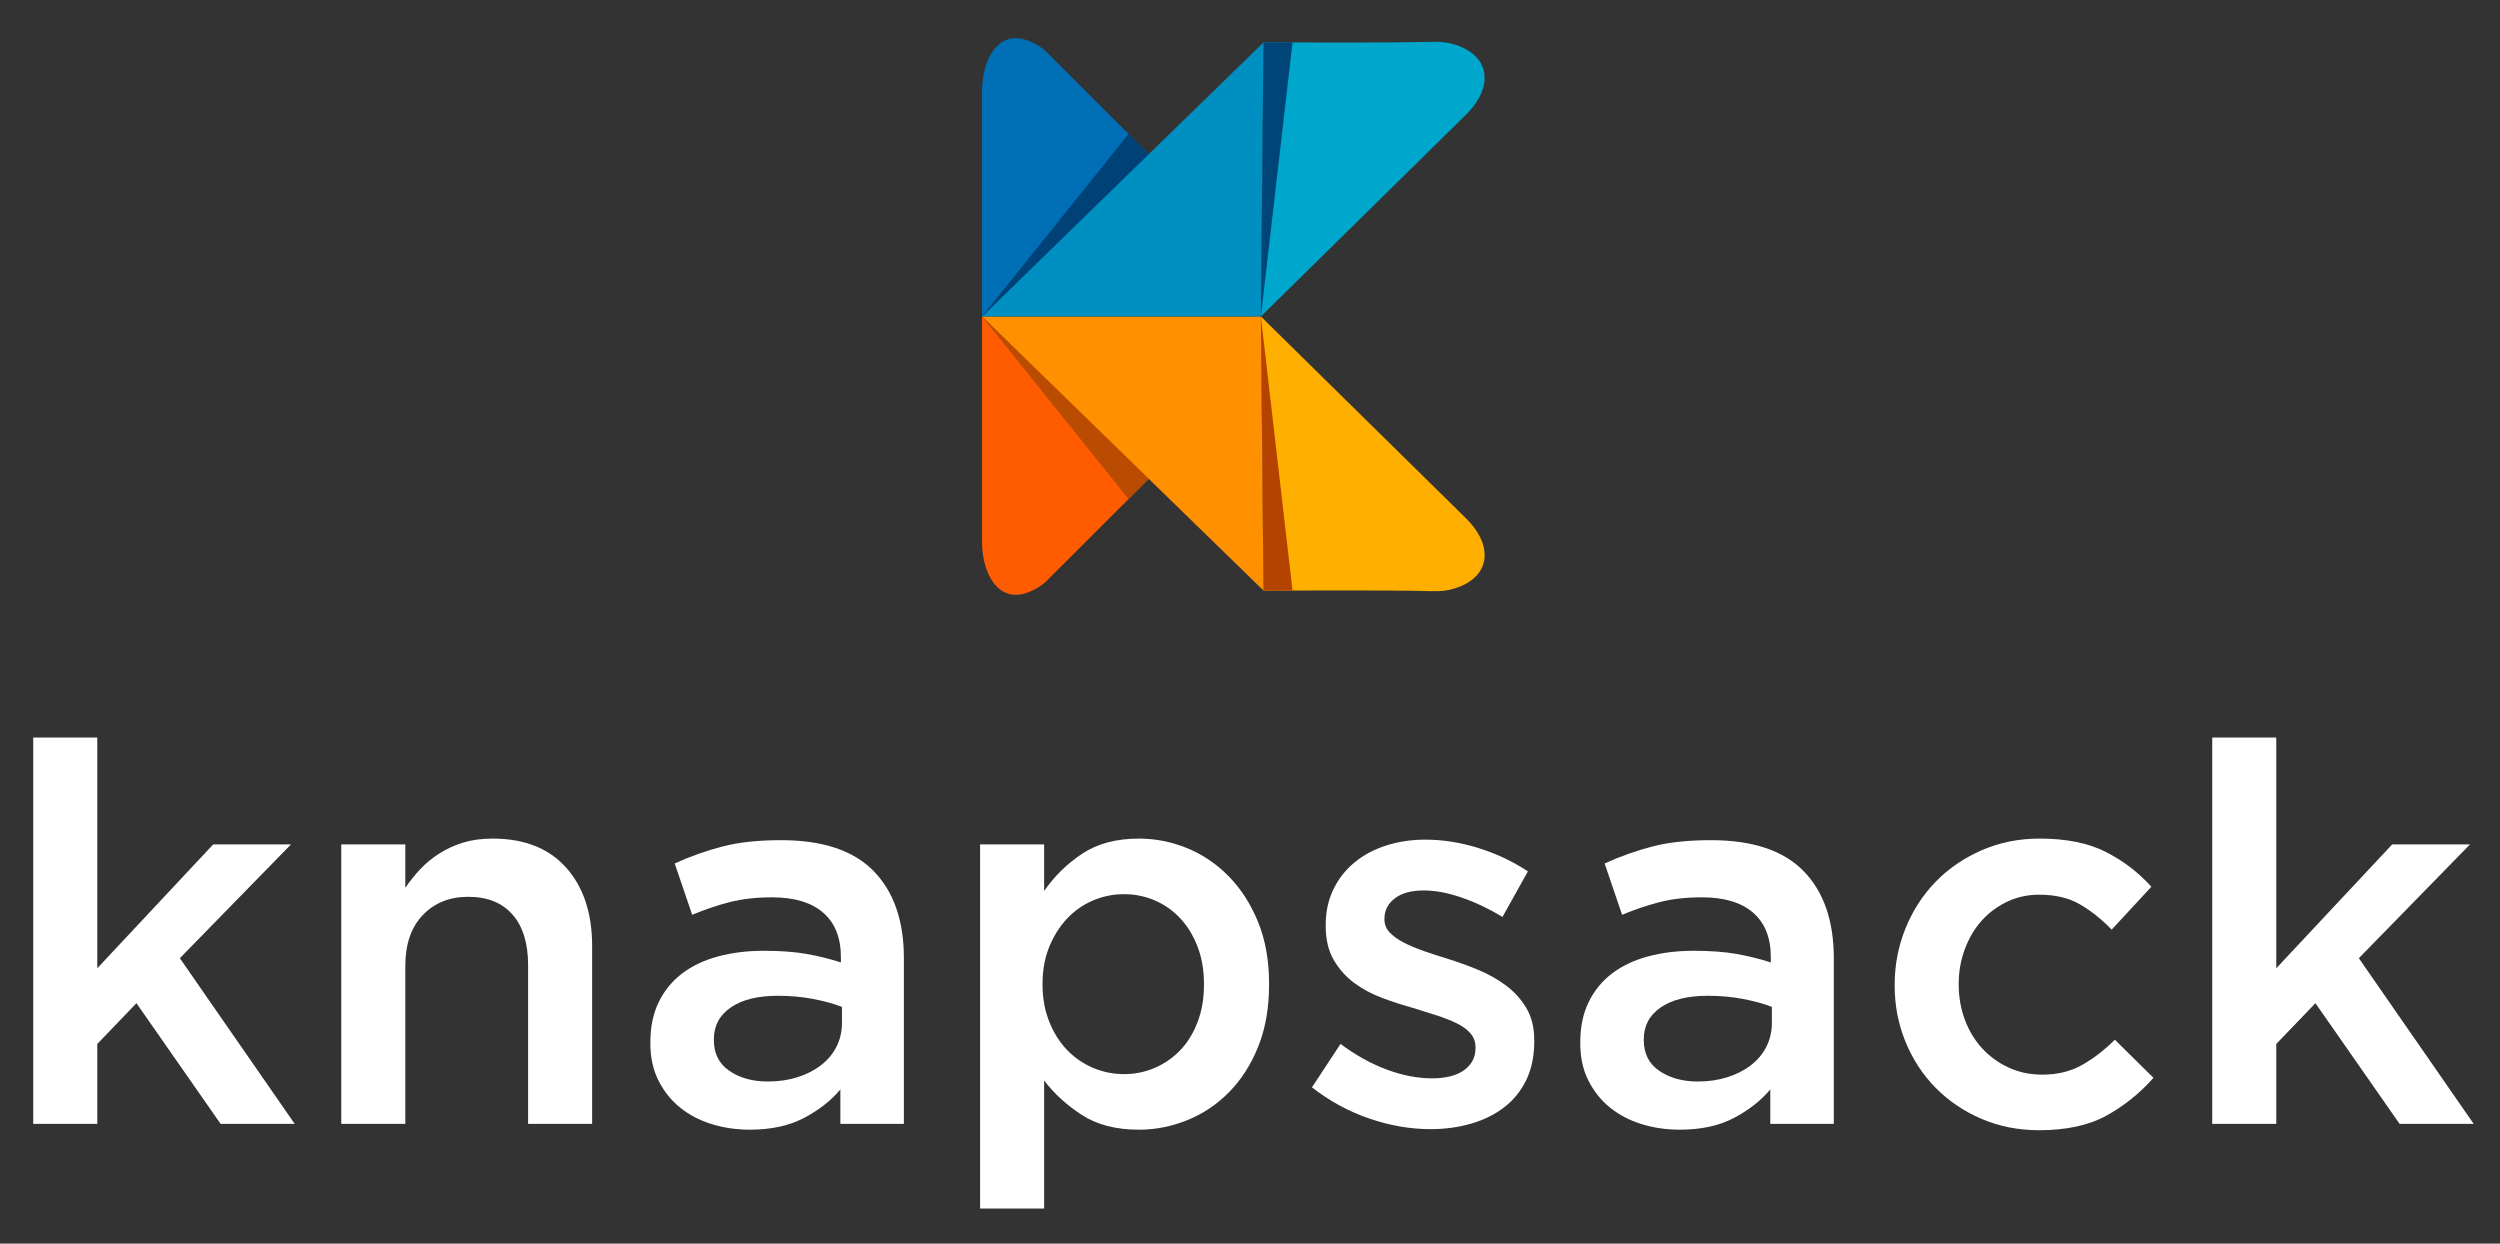 <?xml version="1.0" encoding="UTF-8"?>
<svg width="1952px" height="971px" viewBox="0 0 1952 971" version="1.1" xmlns="http://www.w3.org/2000/svg" xmlns:xlink="http://www.w3.org/1999/xlink">
    <rect x="0" y="0" width="1952" height="971" fill="#333333" stroke="none"/>
    <!-- Generator: Sketch 53.2 (72643) - https://sketchapp.com -->
    <title>Slice</title>
    <desc>Created with Sketch.</desc>
    <g id="Page-1" stroke="none" stroke-width="1" fill="none" fill-rule="evenodd">
        <g id="knapsack-bg-black" transform="translate(-837, -786)">
            <rect id="Rectangle" x="0" y="0" width="3600" height="2545.45"></rect>
            <g id="_142935920" transform="translate(862, 815)">
                <g id="Group" transform="translate(741, 0)">
                    <path d="M0.79,218.12 C0.79,277.019 0.79,335.919 0.79,394.832 C0.79,420.135 16.297,451.264 49.586,426.18 L132.051,343.803 L0.79,218.12 L0.79,218.12 Z" id="_142937120" fill="#FF5C01"></path>
                    <polygon id="_142937360" fill="#FF9000" points="0.79 218.12 218.49 218.12 220.55 432.12"></polygon>
                    <path d="M220.55,432.12 C263.023,432.193 306.548,431.652 347.853,432.499 C353.751,432.587 359.052,432.879 364.863,431.696 C396.035,425.112 402.664,399.691 378.894,375.95 L218.49,218.117 L220.55,432.119 L220.55,432.12 Z" id="_142935440" fill="#FFAF00"></path>
                    <polygon id="_142936568" fill="#B44300" points="218.49 218.12 243.22 432.11 220.55 432.12"></polygon>
                    <polygon id="_142937576" fill="#BA4C01" points="0.8 218.13 130.96 344.88 115.14 360.65"></polygon>
                    <path d="M0.79,218.12 C0.79,159.221 0.79,100.322 0.79,41.408 C0.79,16.105 16.297,-15.024 49.586,10.06 L132.051,92.437 L0.79,218.12 L0.79,218.12 Z" id="_142936880" fill="#006FB6"></path>
                    <polygon id="_142936352" fill="#008FC1" points="0.79 218.12 218.49 218.12 220.55 4.12"></polygon>
                    <path d="M220.55,4.12 C263.023,4.047 306.548,4.587 347.853,3.741 C353.751,3.652 359.052,3.36 364.863,4.543 C396.035,11.128 402.664,36.548 378.894,60.289 L218.49,218.122 L220.55,4.121 L220.55,4.12 Z" id="_142935656" fill="#00A7CC"></path>
                    <polygon id="_142935704" fill="#004578" points="218.49 218.12 243.22 4.135 220.55 4.12"></polygon>
                    <polygon id="_142935608" fill="#004277" points="0.8 218.12 130.96 91.367 115.14 75.592"></polygon>
                </g>
                <polygon id="_111651720" fill="#FFFFFF" fill-rule="nonzero" points="0.95 546.84 50.954 546.84 50.954 727.02 141.46 630.32 202.2 630.32 115.421 719.16 205.1 848.51 147.24 848.51 81.535 754.29 50.954 786.11 50.954 848.51 0.95 848.51"></polygon>
                <path d="M241.46,630.32 L291.464,630.32 L291.464,664.207 C295.045,658.972 298.97,654.082 303.241,649.537 C307.511,644.99 312.471,640.927 318.118,637.346 C323.765,633.764 329.964,630.941 336.715,628.874 C343.465,626.807 351.11,625.775 359.65,625.775 C384.446,625.775 403.592,633.352 417.092,648.503 C430.592,663.656 437.341,684.044 437.341,709.665 L437.341,848.517 L387.338,848.517 L387.338,724.541 C387.338,707.46 383.275,694.305 375.147,685.076 C367.02,675.847 355.517,671.232 340.641,671.232 C326.039,671.232 314.192,675.984 305.101,685.489 C296.009,694.994 291.464,708.287 291.464,725.368 L291.464,848.517 L241.46,848.517 L241.46,630.319 L241.46,630.32 Z" id="_1116517201" fill="#FFFFFF" fill-rule="nonzero"></path>
                <path d="M632.4,757.18 C626.063,754.7 618.556,752.635 609.878,750.981 C601.2,749.328 592.039,748.501 582.396,748.501 C566.693,748.501 554.433,751.532 545.617,757.593 C536.801,763.654 532.393,771.919 532.393,782.389 L532.393,783.215 C532.393,793.684 536.457,801.673 544.584,807.184 C552.712,812.693 562.698,815.448 574.544,815.448 C582.81,815.448 590.455,814.346 597.48,812.142 C604.506,809.939 610.635,806.839 615.87,802.844 C621.104,798.849 625.169,794.029 628.061,788.38 C630.954,782.733 632.4,776.465 632.4,769.578 L632.4,757.18 L632.4,757.18 Z M631.16,848.509 L631.16,821.647 C623.721,830.464 614.217,837.901 602.646,843.963 C591.075,850.024 577.024,853.054 560.495,853.054 C550.025,853.054 540.107,851.608 530.741,848.715 C521.373,845.822 513.177,841.552 506.152,835.905 C499.126,830.256 493.479,823.231 489.209,814.829 C484.938,806.426 482.803,796.715 482.803,785.694 L482.803,784.867 C482.803,772.746 485.007,762.208 489.415,753.254 C493.823,744.3 499.953,736.861 507.805,730.939 C515.656,725.015 525.023,720.607 535.906,717.715 C546.788,714.821 558.566,713.375 571.239,713.375 C584.463,713.375 595.69,714.202 604.919,715.855 C614.148,717.507 623.033,719.712 631.573,722.466 L631.573,718.334 C631.573,703.181 626.959,691.61 617.73,683.621 C608.501,675.631 595.207,671.637 577.851,671.637 C565.453,671.637 554.433,672.876 544.79,675.356 C535.148,677.836 525.367,681.141 515.45,685.274 L501.812,645.189 C513.935,639.678 526.332,635.271 539.005,631.965 C551.678,628.659 566.968,627.006 584.876,627.006 C617.385,627.006 641.492,635.064 657.195,651.18 C672.899,667.298 680.75,689.957 680.75,719.161 L680.75,848.509 L631.16,848.509 L631.16,848.509 Z" id="_11165172012" fill="#FFFFFF" fill-rule="nonzero"></path>
                <path d="M852.66,809.67 C861.201,809.67 869.259,808.018 876.835,804.711 C884.411,801.406 891.024,796.791 896.671,790.868 C902.318,784.944 906.796,777.643 910.101,768.965 C913.408,760.287 915.061,750.576 915.061,739.831 L915.061,739.005 C915.061,728.536 913.408,718.961 910.101,710.283 C906.796,701.605 902.318,694.235 896.671,688.174 C891.024,682.114 884.412,677.43 876.835,674.123 C869.259,670.818 861.201,669.165 852.66,669.165 C844.119,669.165 835.992,670.818 828.278,674.123 C820.564,677.43 813.814,682.182 808.029,688.38 C802.243,694.579 797.629,701.949 794.185,710.49 C790.741,719.03 789.019,728.536 789.019,739.005 L789.019,739.831 C789.019,750.301 790.741,759.874 794.185,768.551 C797.629,777.23 802.243,784.6 808.029,790.661 C813.814,796.722 820.564,801.406 828.278,804.711 C835.992,808.018 844.119,809.67 852.66,809.67 L852.66,809.67 Z M740.255,630.318 L790.259,630.318 L790.259,666.684 C798.248,655.113 808.167,645.402 820.013,637.551 C831.859,629.699 846.598,625.773 864.231,625.773 C877.179,625.773 889.714,628.253 901.837,633.211 C913.958,638.17 924.773,645.471 934.277,655.113 C943.781,664.756 951.427,676.603 957.213,690.654 C962.998,704.703 965.89,720.821 965.89,739.004 L965.89,739.831 C965.89,758.014 963.067,774.13 957.419,788.181 C951.771,802.232 944.194,814.078 934.69,823.72 C925.185,833.363 914.303,840.663 902.043,845.622 C889.783,850.582 877.179,853.061 864.231,853.061 C846.323,853.061 831.445,849.204 819.599,841.49 C807.753,833.776 797.973,824.822 790.259,814.628 L790.259,914.635 L740.255,914.635 L740.255,630.317 L740.255,630.318 Z" id="_111651720123" fill="#FFFFFF" fill-rule="nonzero"></path>
                <path d="M1091.94,852.64 C1076.236,852.64 1060.325,849.885 1044.209,844.376 C1028.093,838.865 1013.146,830.738 999.371,819.994 L1021.687,786.107 C1033.534,794.922 1045.586,801.604 1057.847,806.149 C1070.106,810.696 1081.884,812.968 1093.18,812.968 C1103.924,812.968 1112.258,810.833 1118.181,806.562 C1124.105,802.292 1127.066,796.576 1127.066,789.413 L1127.066,788.587 C1127.066,784.453 1125.757,780.873 1123.14,777.841 C1120.523,774.811 1116.941,772.194 1112.396,769.99 C1107.85,767.785 1102.615,765.72 1096.693,763.791 C1090.769,761.863 1084.639,759.934 1078.302,758.006 C1070.313,755.801 1062.254,753.184 1054.127,750.154 C1045.999,747.124 1038.699,743.197 1032.225,738.376 C1025.751,733.555 1020.447,727.562 1016.315,720.4 C1012.182,713.236 1010.116,704.42 1010.116,693.951 L1010.116,693.125 C1010.116,682.932 1012.113,673.702 1016.109,665.437 C1020.102,657.172 1025.613,650.146 1032.638,644.361 C1039.664,638.576 1047.928,634.167 1057.433,631.137 C1066.938,628.106 1077.063,626.591 1087.807,626.591 C1101.583,626.591 1115.495,628.795 1129.546,633.203 C1143.596,637.612 1156.407,643.673 1167.978,651.386 L1148.142,686.926 C1137.673,680.59 1127.066,675.562 1116.322,671.842 C1105.578,668.123 1095.659,666.264 1086.568,666.264 C1076.926,666.264 1069.418,668.33 1064.046,672.463 C1058.673,676.595 1055.987,681.829 1055.987,688.166 L1055.987,688.993 C1055.987,692.85 1057.364,696.224 1060.119,699.117 C1062.875,702.009 1066.524,704.626 1071.071,706.968 C1075.616,709.31 1080.85,711.515 1086.774,713.58 C1092.698,715.647 1098.827,717.645 1105.164,719.573 C1113.153,722.052 1121.142,724.945 1129.133,728.251 C1137.122,731.557 1144.353,735.62 1150.829,740.442 C1157.303,745.264 1162.606,751.117 1166.739,758.006 C1170.871,764.893 1172.938,773.295 1172.938,783.214 L1172.938,784.04 C1172.938,795.612 1170.871,805.668 1166.739,814.208 C1162.606,822.749 1156.889,829.842 1149.589,835.491 C1142.288,841.138 1133.678,845.408 1123.761,848.302 C1113.842,851.194 1103.236,852.64 1091.94,852.64 L1091.94,852.64 Z" id="_1116517201234" fill="#FFFFFF" fill-rule="nonzero"></path>
                <path d="M1358.48,757.18 C1352.143,754.7 1344.636,752.635 1335.958,750.981 C1327.28,749.328 1318.119,748.501 1308.476,748.501 C1292.773,748.501 1280.513,751.532 1271.697,757.593 C1262.881,763.654 1258.473,771.919 1258.473,782.389 L1258.473,783.215 C1258.473,793.684 1262.537,801.673 1270.664,807.184 C1278.792,812.693 1288.778,815.448 1300.624,815.448 C1308.89,815.448 1316.535,814.346 1323.56,812.142 C1330.586,809.939 1336.715,806.839 1341.95,802.844 C1347.184,798.849 1351.249,794.029 1354.141,788.38 C1357.034,782.733 1358.48,776.465 1358.48,769.578 L1358.48,757.18 L1358.48,757.18 Z M1357.24,848.509 L1357.24,821.647 C1349.801,830.464 1340.297,837.901 1328.726,843.963 C1317.155,850.024 1303.104,853.054 1286.575,853.054 C1276.105,853.054 1266.187,851.608 1256.821,848.715 C1247.453,845.822 1239.257,841.552 1232.232,835.905 C1225.206,830.256 1219.559,823.231 1215.289,814.829 C1211.018,806.426 1208.883,796.715 1208.883,785.694 L1208.883,784.867 C1208.883,772.746 1211.087,762.208 1215.495,753.254 C1219.903,744.3 1226.033,736.861 1233.885,730.939 C1241.736,725.015 1251.103,720.607 1261.986,717.715 C1272.868,714.821 1284.646,713.375 1297.319,713.375 C1310.543,713.375 1321.77,714.202 1330.999,715.855 C1340.228,717.507 1349.113,719.712 1357.653,722.466 L1357.653,718.334 C1357.653,703.181 1353.039,691.61 1343.81,683.621 C1334.581,675.631 1321.287,671.637 1303.931,671.637 C1291.533,671.637 1280.513,672.876 1270.87,675.356 C1261.228,677.836 1251.447,681.141 1241.53,685.274 L1227.892,645.189 C1240.015,639.678 1252.412,635.271 1265.085,631.965 C1277.758,628.659 1293.048,627.006 1310.956,627.006 C1343.465,627.006 1367.572,635.064 1383.275,651.18 C1398.979,667.298 1406.83,689.957 1406.83,719.161 L1406.83,848.509 L1357.24,848.509 L1357.24,848.509 Z" id="_11165172012345" fill="#FFFFFF" fill-rule="nonzero"></path>
                <path d="M1567.18,853.47 C1550.926,853.47 1535.91,850.509 1522.135,844.585 C1508.359,838.662 1496.444,830.603 1486.389,820.411 C1476.333,810.217 1468.481,798.232 1462.833,784.457 C1457.186,770.682 1454.362,756.081 1454.362,740.652 L1454.362,739.826 C1454.362,724.397 1457.186,709.727 1462.833,695.814 C1468.481,681.902 1476.333,669.779 1486.389,659.448 C1496.444,649.117 1508.428,640.921 1522.341,634.86 C1536.254,628.799 1551.338,625.768 1567.592,625.768 C1588.255,625.768 1605.405,629.212 1619.043,636.099 C1632.679,642.988 1644.596,652.079 1654.789,663.374 L1623.795,696.848 C1616.081,688.858 1607.884,682.315 1599.207,677.218 C1590.528,672.121 1579.853,669.573 1567.18,669.573 C1558.088,669.573 1549.686,671.433 1541.972,675.153 C1534.258,678.871 1527.645,683.83 1522.135,690.029 C1516.625,696.228 1512.285,703.597 1509.117,712.138 C1505.95,720.679 1504.365,729.633 1504.365,739 L1504.365,739.826 C1504.365,749.469 1505.95,758.56 1509.117,767.1 C1512.285,775.641 1516.763,783.08 1522.548,789.417 C1528.334,795.753 1535.221,800.78 1543.21,804.5 C1551.2,808.219 1560.016,810.079 1569.659,810.079 C1581.506,810.079 1591.906,807.531 1600.86,802.434 C1609.813,797.337 1618.285,790.794 1626.274,782.805 L1656.442,812.559 C1645.697,824.681 1633.437,834.529 1619.662,842.106 C1605.888,849.682 1588.393,853.47 1567.18,853.47 L1567.18,853.47 Z" id="_111651720123456" fill="#FFFFFF" fill-rule="nonzero"></path>
                <polygon id="_1116517201234567" fill="#FFFFFF" fill-rule="nonzero" points="1702.31 546.84 1752.31 546.84 1752.31 727.02 1842.82 630.32 1903.56 630.32 1816.78 719.16 1906.46 848.51 1848.6 848.51 1782.89 754.29 1752.31 786.11 1752.31 848.51 1702.31 848.51"></polygon>
            </g>
        </g>
    </g>
</svg>
